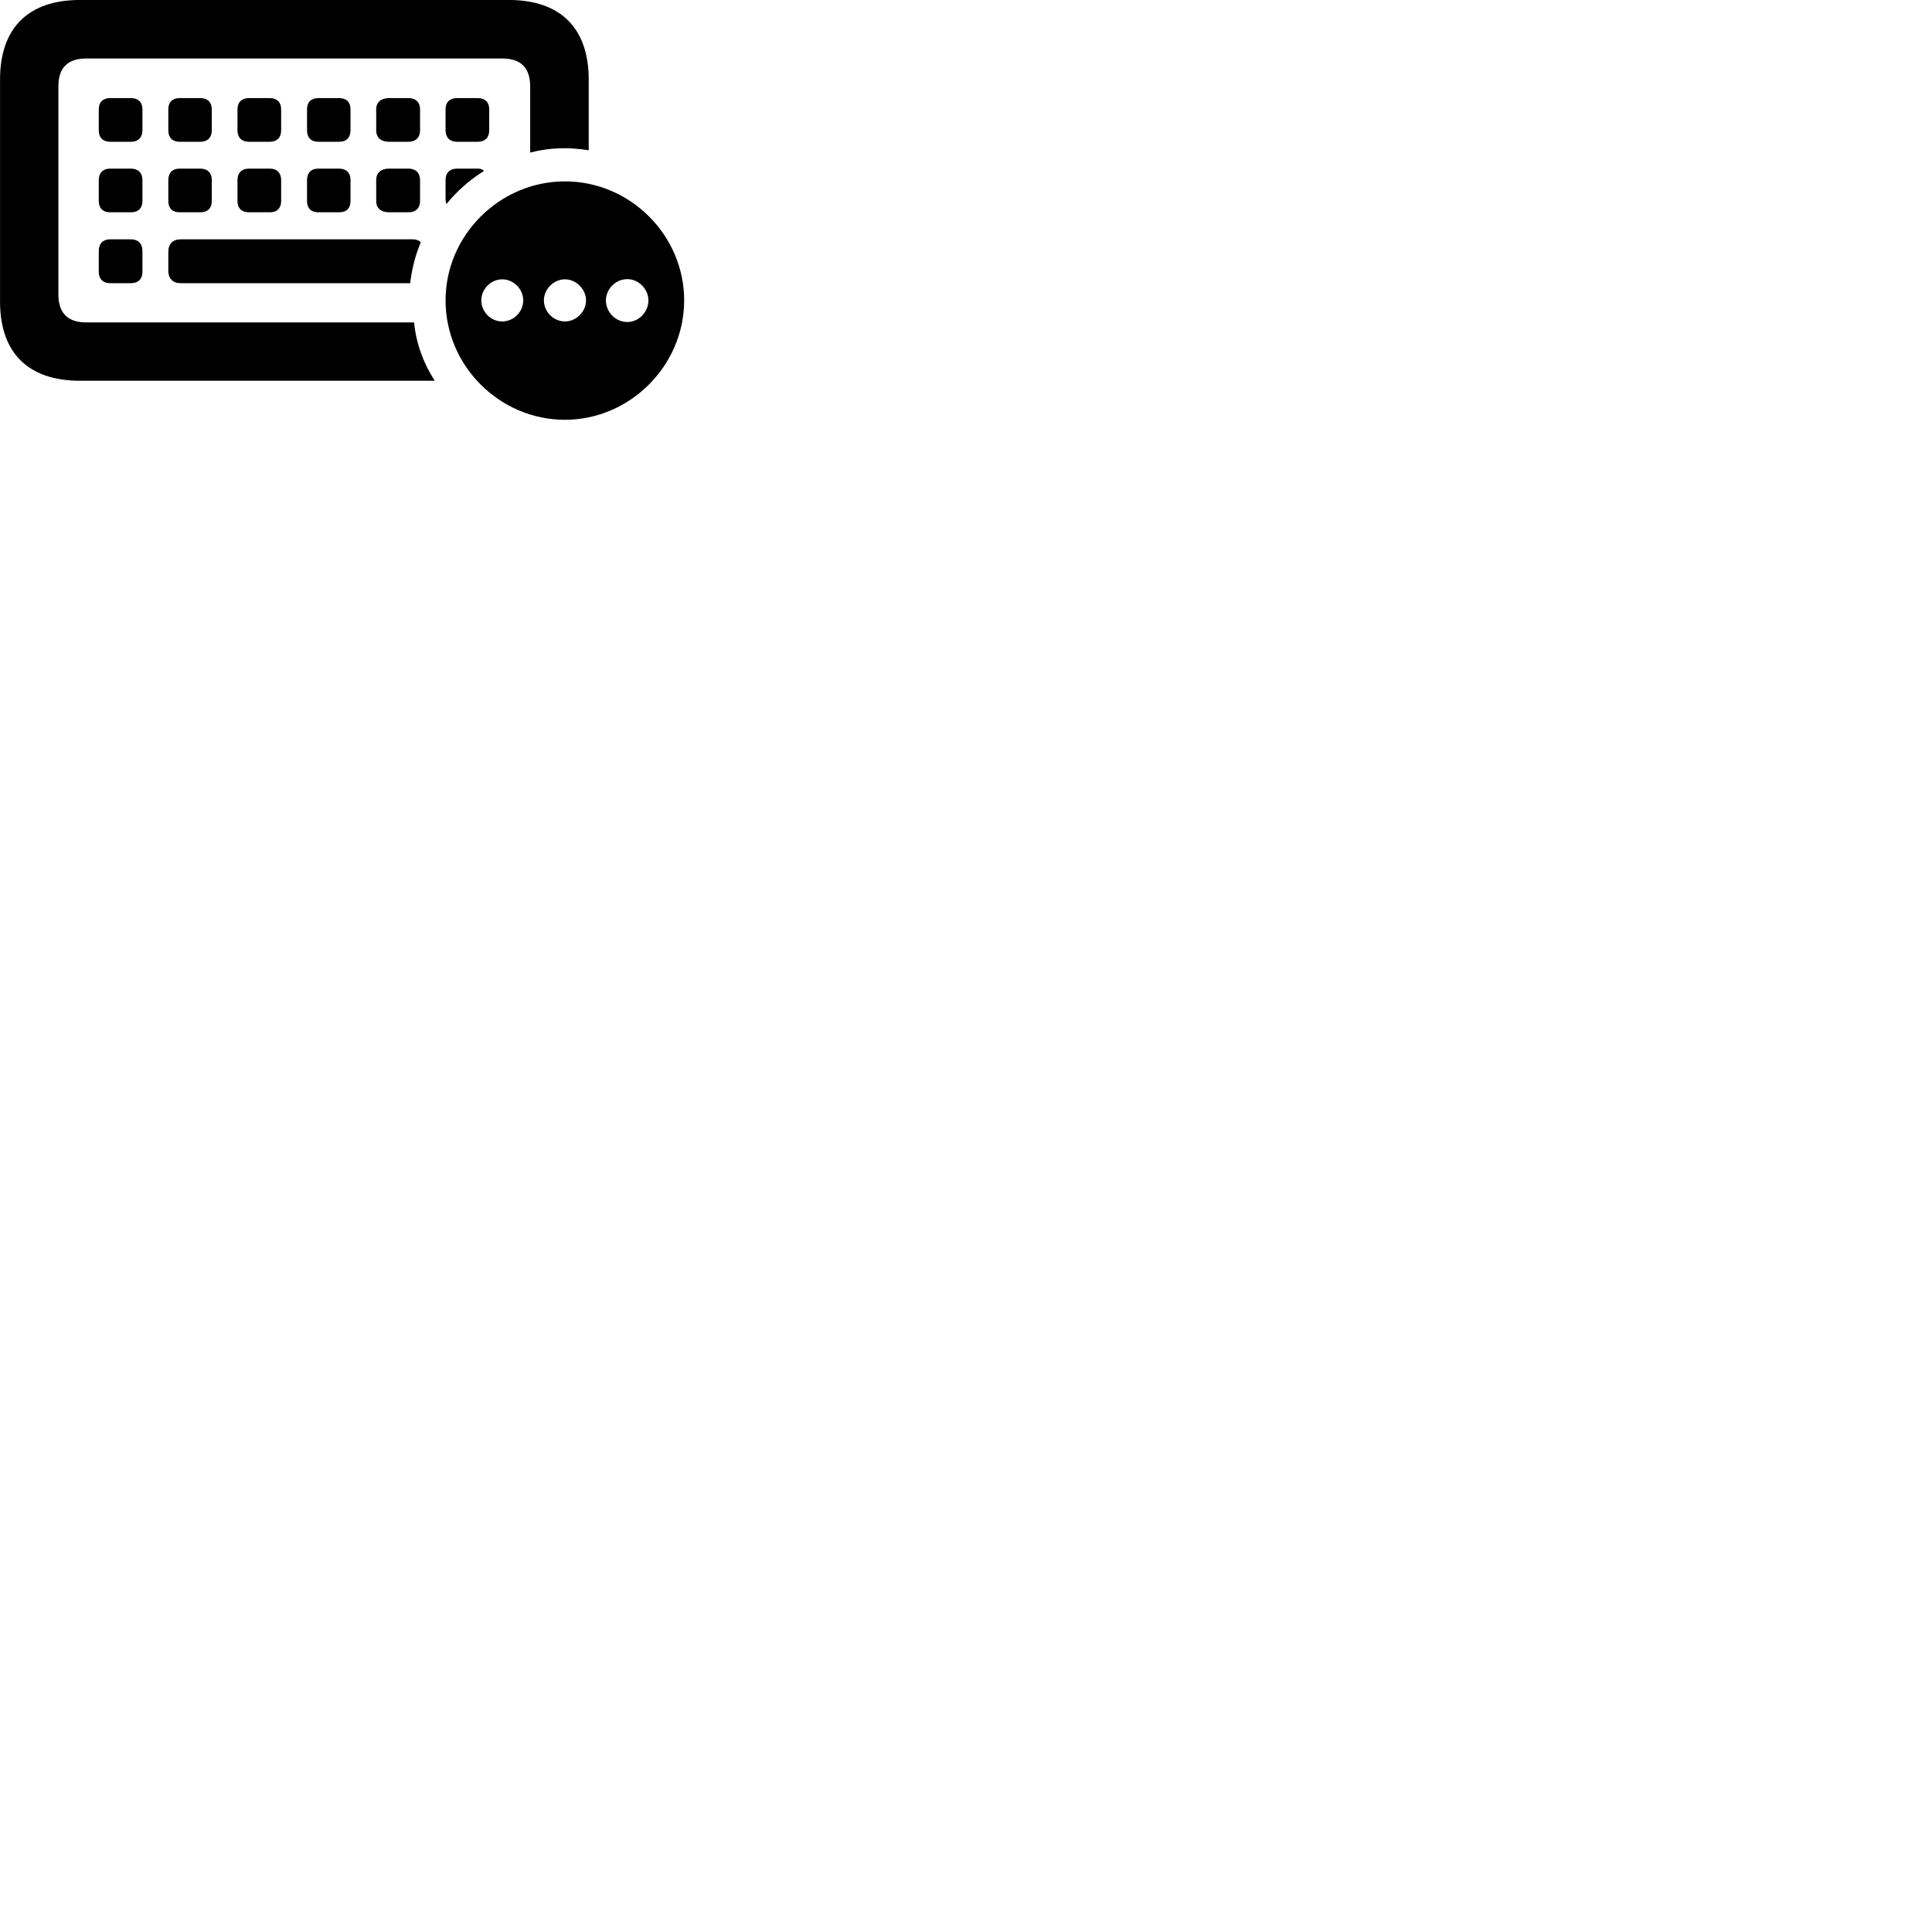 
        <svg xmlns="http://www.w3.org/2000/svg" viewBox="0 0 100 100">
            <path d="M4.142 19.708H22.502C21.922 18.818 21.542 17.788 21.432 16.688H4.462C3.532 16.688 3.022 16.228 3.022 15.238V4.478C3.022 3.478 3.532 3.028 4.462 3.028H25.992C26.932 3.028 27.442 3.478 27.442 4.478V7.898C28.432 7.638 29.422 7.608 30.472 7.778V4.118C30.472 1.448 29.002 -0.002 26.332 -0.002H4.142C1.462 -0.002 0.002 1.448 0.002 4.118V15.608C0.002 18.268 1.462 19.708 4.142 19.708ZM5.692 7.338H6.782C7.152 7.338 7.372 7.118 7.372 6.748V5.658C7.372 5.288 7.152 5.078 6.782 5.078H5.692C5.332 5.078 5.112 5.288 5.112 5.658V6.748C5.112 7.118 5.332 7.338 5.692 7.338ZM9.292 7.338H10.372C10.742 7.338 10.962 7.118 10.962 6.748V5.658C10.962 5.288 10.742 5.078 10.372 5.078H9.292C8.922 5.078 8.712 5.288 8.712 5.658V6.748C8.712 7.118 8.922 7.338 9.292 7.338ZM12.882 7.338H13.972C14.332 7.338 14.552 7.118 14.552 6.748V5.658C14.552 5.288 14.332 5.078 13.972 5.078H12.882C12.512 5.078 12.292 5.288 12.292 5.658V6.748C12.292 7.118 12.512 7.338 12.882 7.338ZM16.472 7.338H17.552C17.932 7.338 18.142 7.118 18.142 6.748V5.658C18.142 5.288 17.932 5.078 17.552 5.078H16.472C16.102 5.078 15.892 5.288 15.892 5.658V6.748C15.892 7.118 16.102 7.338 16.472 7.338ZM20.132 7.338H21.152C21.512 7.338 21.742 7.118 21.742 6.748V5.658C21.742 5.288 21.512 5.078 21.152 5.078H20.132C19.722 5.078 19.472 5.288 19.472 5.658V6.748C19.472 7.118 19.722 7.338 20.132 7.338ZM23.652 7.338H24.742C25.102 7.338 25.322 7.118 25.322 6.748V5.658C25.322 5.288 25.102 5.078 24.742 5.078H23.652C23.282 5.078 23.062 5.288 23.062 5.658V6.748C23.062 7.118 23.282 7.338 23.652 7.338ZM5.692 10.988H6.782C7.152 10.988 7.372 10.778 7.372 10.408V9.318C7.372 8.948 7.152 8.728 6.782 8.728H5.692C5.332 8.728 5.112 8.948 5.112 9.318V10.408C5.112 10.778 5.332 10.988 5.692 10.988ZM9.292 10.988H10.372C10.742 10.988 10.962 10.778 10.962 10.408V9.318C10.962 8.948 10.742 8.728 10.372 8.728H9.292C8.922 8.728 8.712 8.948 8.712 9.318V10.408C8.712 10.778 8.922 10.988 9.292 10.988ZM12.882 10.988H13.972C14.332 10.988 14.552 10.778 14.552 10.408V9.318C14.552 8.948 14.332 8.728 13.972 8.728H12.882C12.512 8.728 12.292 8.948 12.292 9.318V10.408C12.292 10.778 12.512 10.988 12.882 10.988ZM16.472 10.988H17.552C17.932 10.988 18.142 10.778 18.142 10.408V9.318C18.142 8.948 17.932 8.728 17.552 8.728H16.472C16.102 8.728 15.892 8.948 15.892 9.318V10.408C15.892 10.778 16.102 10.988 16.472 10.988ZM20.132 10.988H21.152C21.512 10.988 21.742 10.778 21.742 10.408V9.318C21.742 8.948 21.512 8.728 21.152 8.728H20.132C19.722 8.728 19.472 8.948 19.472 9.318V10.408C19.472 10.778 19.722 10.988 20.132 10.988ZM23.102 10.568C23.652 9.888 24.312 9.308 25.052 8.848C24.982 8.768 24.872 8.728 24.742 8.728H23.652C23.282 8.728 23.062 8.948 23.062 9.318V10.268C23.062 10.368 23.082 10.478 23.102 10.568ZM29.242 21.728C32.602 21.728 35.412 18.928 35.412 15.548C35.412 12.178 32.622 9.388 29.242 9.388C25.862 9.388 23.062 12.178 23.062 15.548C23.062 18.938 25.862 21.728 29.242 21.728ZM5.692 14.658H6.782C7.152 14.658 7.372 14.438 7.372 14.078V12.988C7.372 12.608 7.152 12.388 6.782 12.388H5.692C5.332 12.388 5.112 12.608 5.112 12.988V14.078C5.112 14.438 5.332 14.658 5.692 14.658ZM9.352 14.658H21.232C21.312 13.938 21.502 13.188 21.782 12.538C21.692 12.448 21.552 12.388 21.372 12.388H9.352C8.942 12.388 8.712 12.628 8.712 13.038V14.008C8.712 14.418 8.942 14.658 9.352 14.658ZM32.472 16.668C31.852 16.668 31.362 16.148 31.362 15.548C31.362 14.968 31.852 14.448 32.472 14.448C33.062 14.448 33.562 14.968 33.562 15.548C33.562 16.148 33.062 16.668 32.472 16.668ZM25.992 16.638C25.402 16.638 24.912 16.138 24.912 15.548C24.912 14.968 25.402 14.458 25.992 14.458C26.592 14.458 27.082 14.968 27.082 15.548C27.082 16.138 26.592 16.638 25.992 16.638ZM29.242 16.638C28.652 16.638 28.152 16.138 28.152 15.548C28.152 14.968 28.652 14.458 29.242 14.458C29.822 14.458 30.332 14.968 30.332 15.548C30.332 16.138 29.822 16.638 29.242 16.638Z" />
        </svg>
    